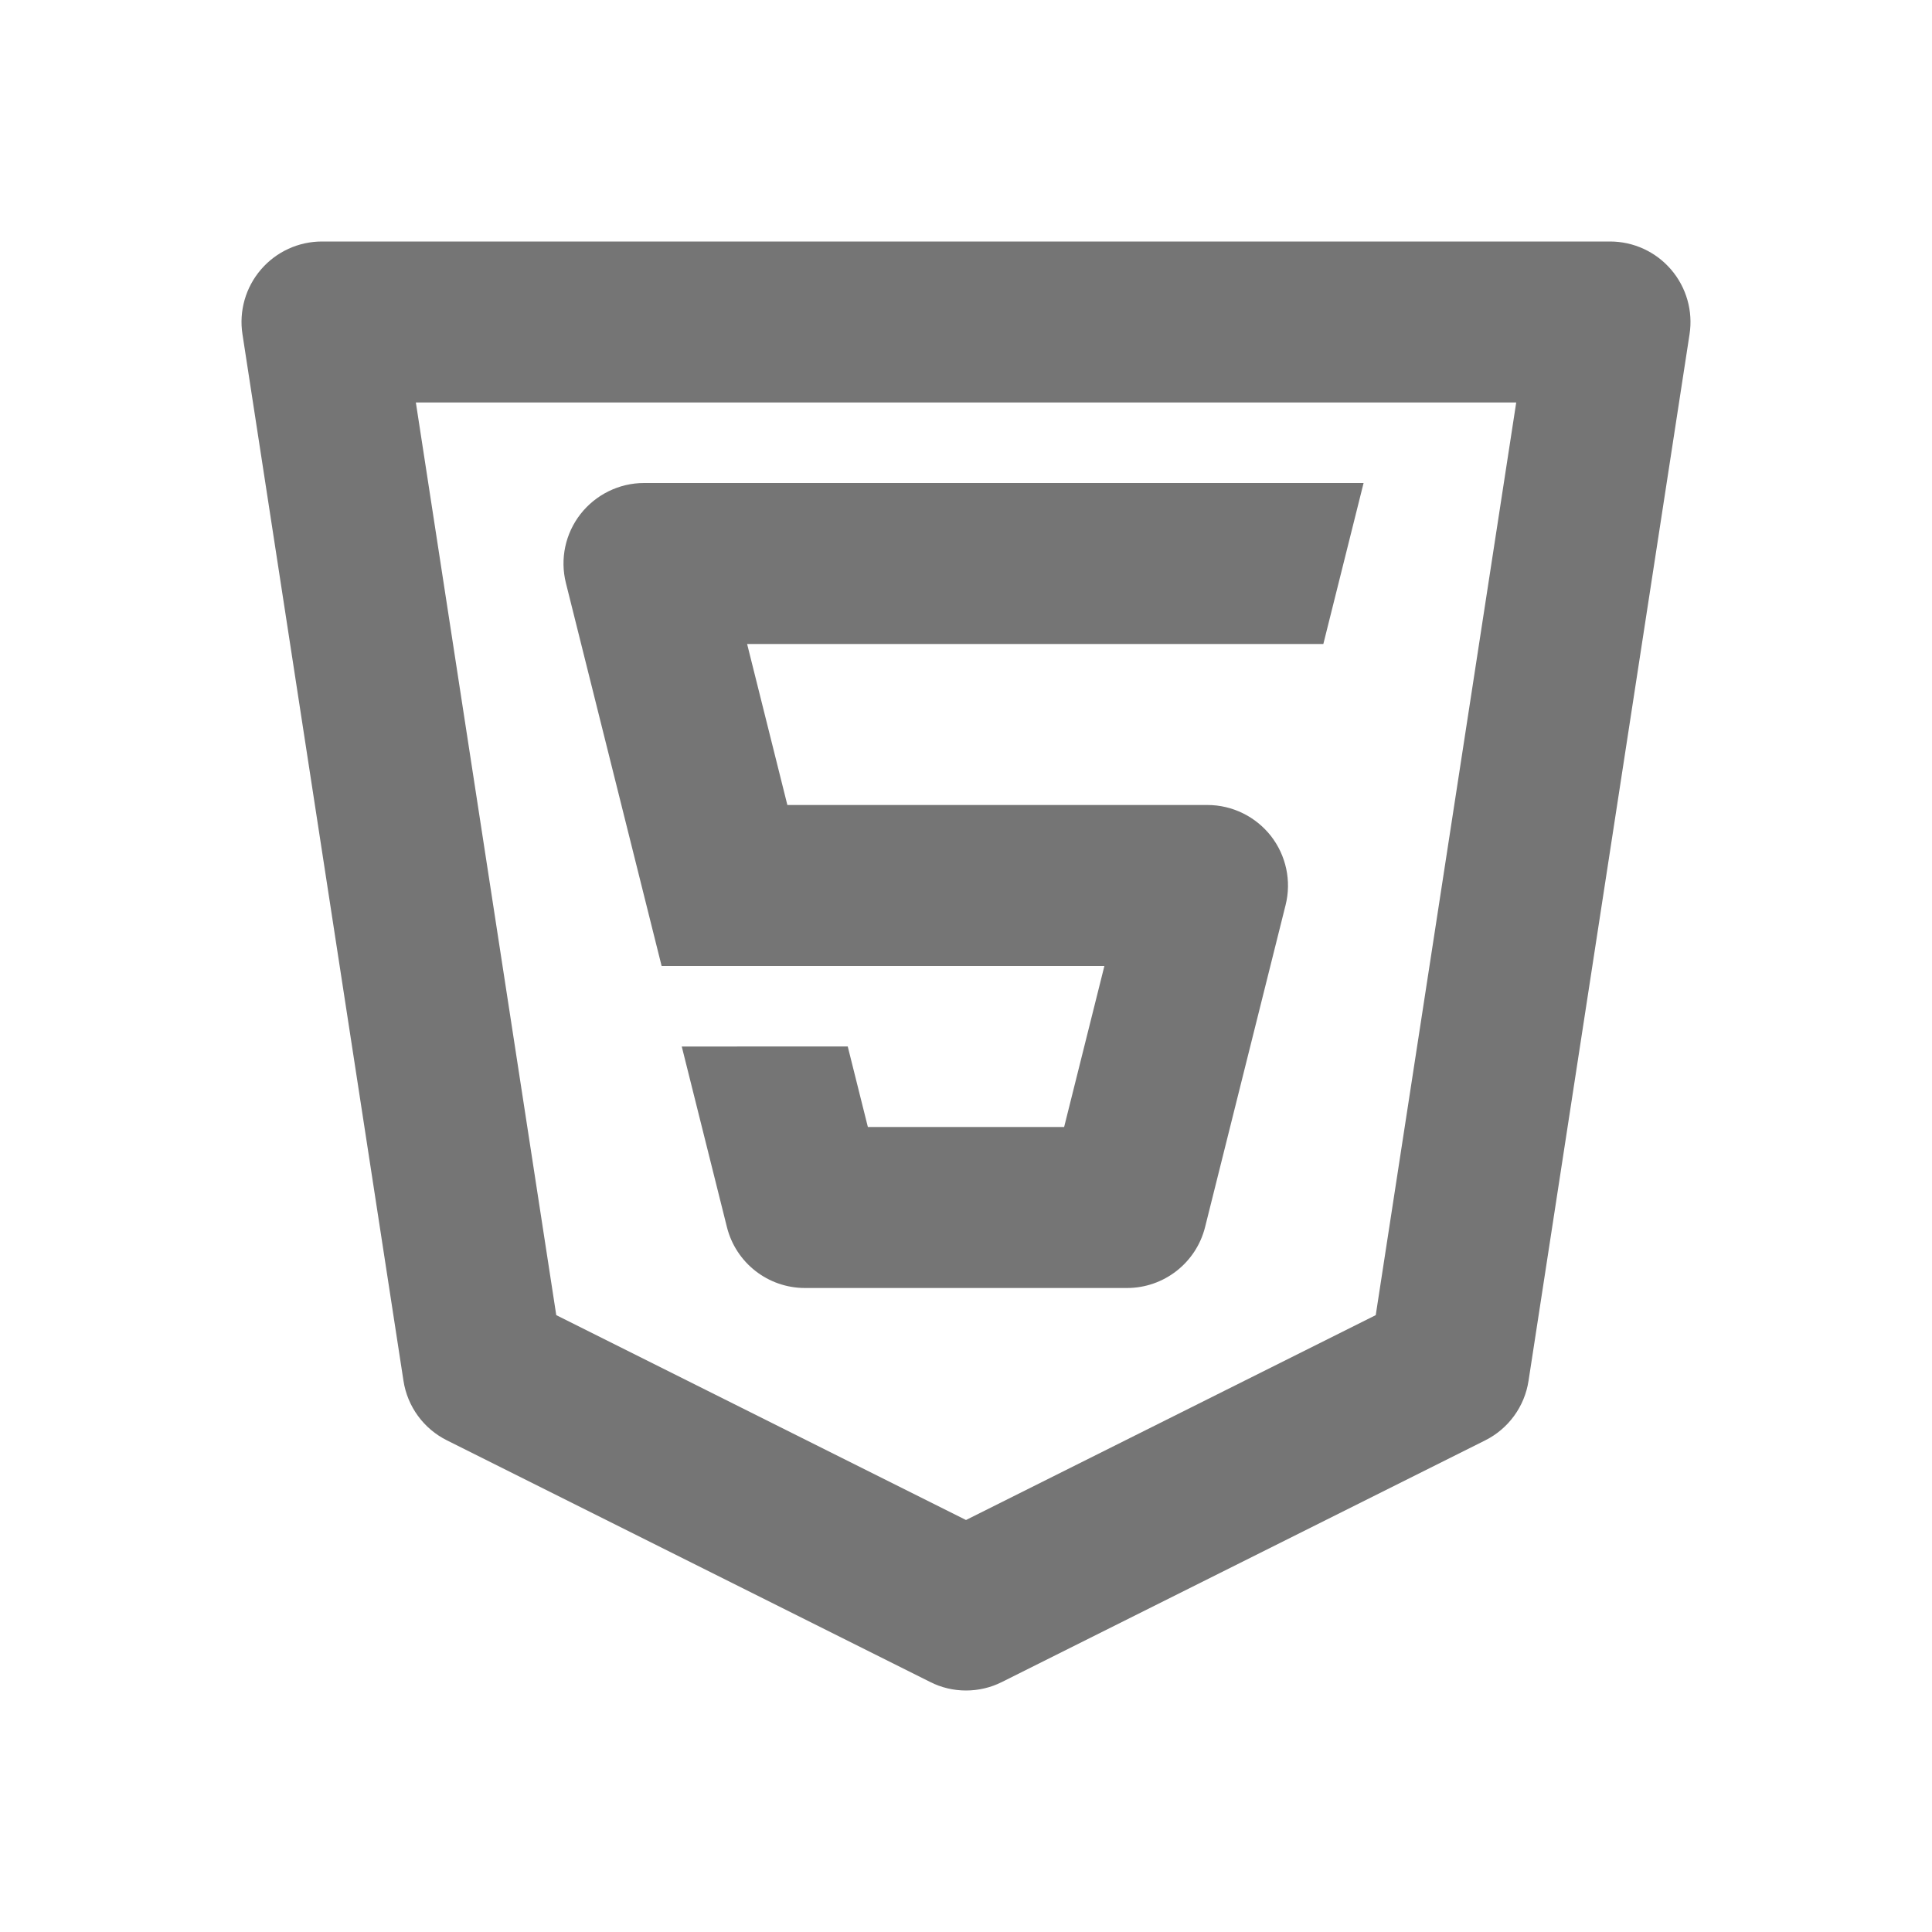<?xml version="1.0" encoding="iso-8859-1"?>
<!-- Generator: Adobe Illustrator 16.0.0, SVG Export Plug-In . SVG Version: 6.00 Build 0)  -->
<!DOCTYPE svg PUBLIC "-//W3C//DTD SVG 1.1//EN" "http://www.w3.org/Graphics/SVG/1.1/DTD/svg11.dtd">
<svg version="1.1" xmlns="http://www.w3.org/2000/svg" xmlns:xlink="http://www.w3.org/1999/xlink" x="0px" y="0px" width="24px"
	 height="24px" viewBox="0 0 24 24" style="enable-background:new 0 0 24 24;" xml:space="preserve">
<g id="Frame_-_24px">
	<rect style="fill:none;" width="24" height="24"/>
</g>
<g id="Line_Icons">
	<g>
		<path style="fill:#757575;" d="M20.759,3.349C20.569,3.127,20.292,3,20,3H4C3.708,3,3.431,3.127,3.241,3.349
			C3.051,3.57,2.967,3.865,3.012,4.152l2,13c0.049,0.321,0.251,0.597,0.541,0.741l6,3C11.693,20.965,11.847,21,12,21
			s0.307-0.035,0.447-0.106l6-3c0.29-0.144,0.492-0.42,0.541-0.741l2-13C21.033,3.865,20.949,3.57,20.759,3.349z M17.09,16.337
			L12,18.882l-5.09-2.545L5.166,5h13.669L17.09,16.337z"/>
		<path style="fill:#757575;" d="M8.219,12h5.5l-0.5,2h-2.438l-0.25-1H8.469l0.561,2.243C9.141,15.688,9.541,16,10,16h4
			c0.459,0,0.859-0.313,0.97-0.757l1-4c0.075-0.299,0.007-0.615-0.182-0.858C15.599,10.144,15.308,10,15,10H9.781l-0.5-2h7.158
			l0.5-2H8C7.692,6,7.401,6.144,7.212,6.385C7.022,6.628,6.955,6.944,7.03,7.243L8.219,12z"/>
	</g>
</g>
</svg>
